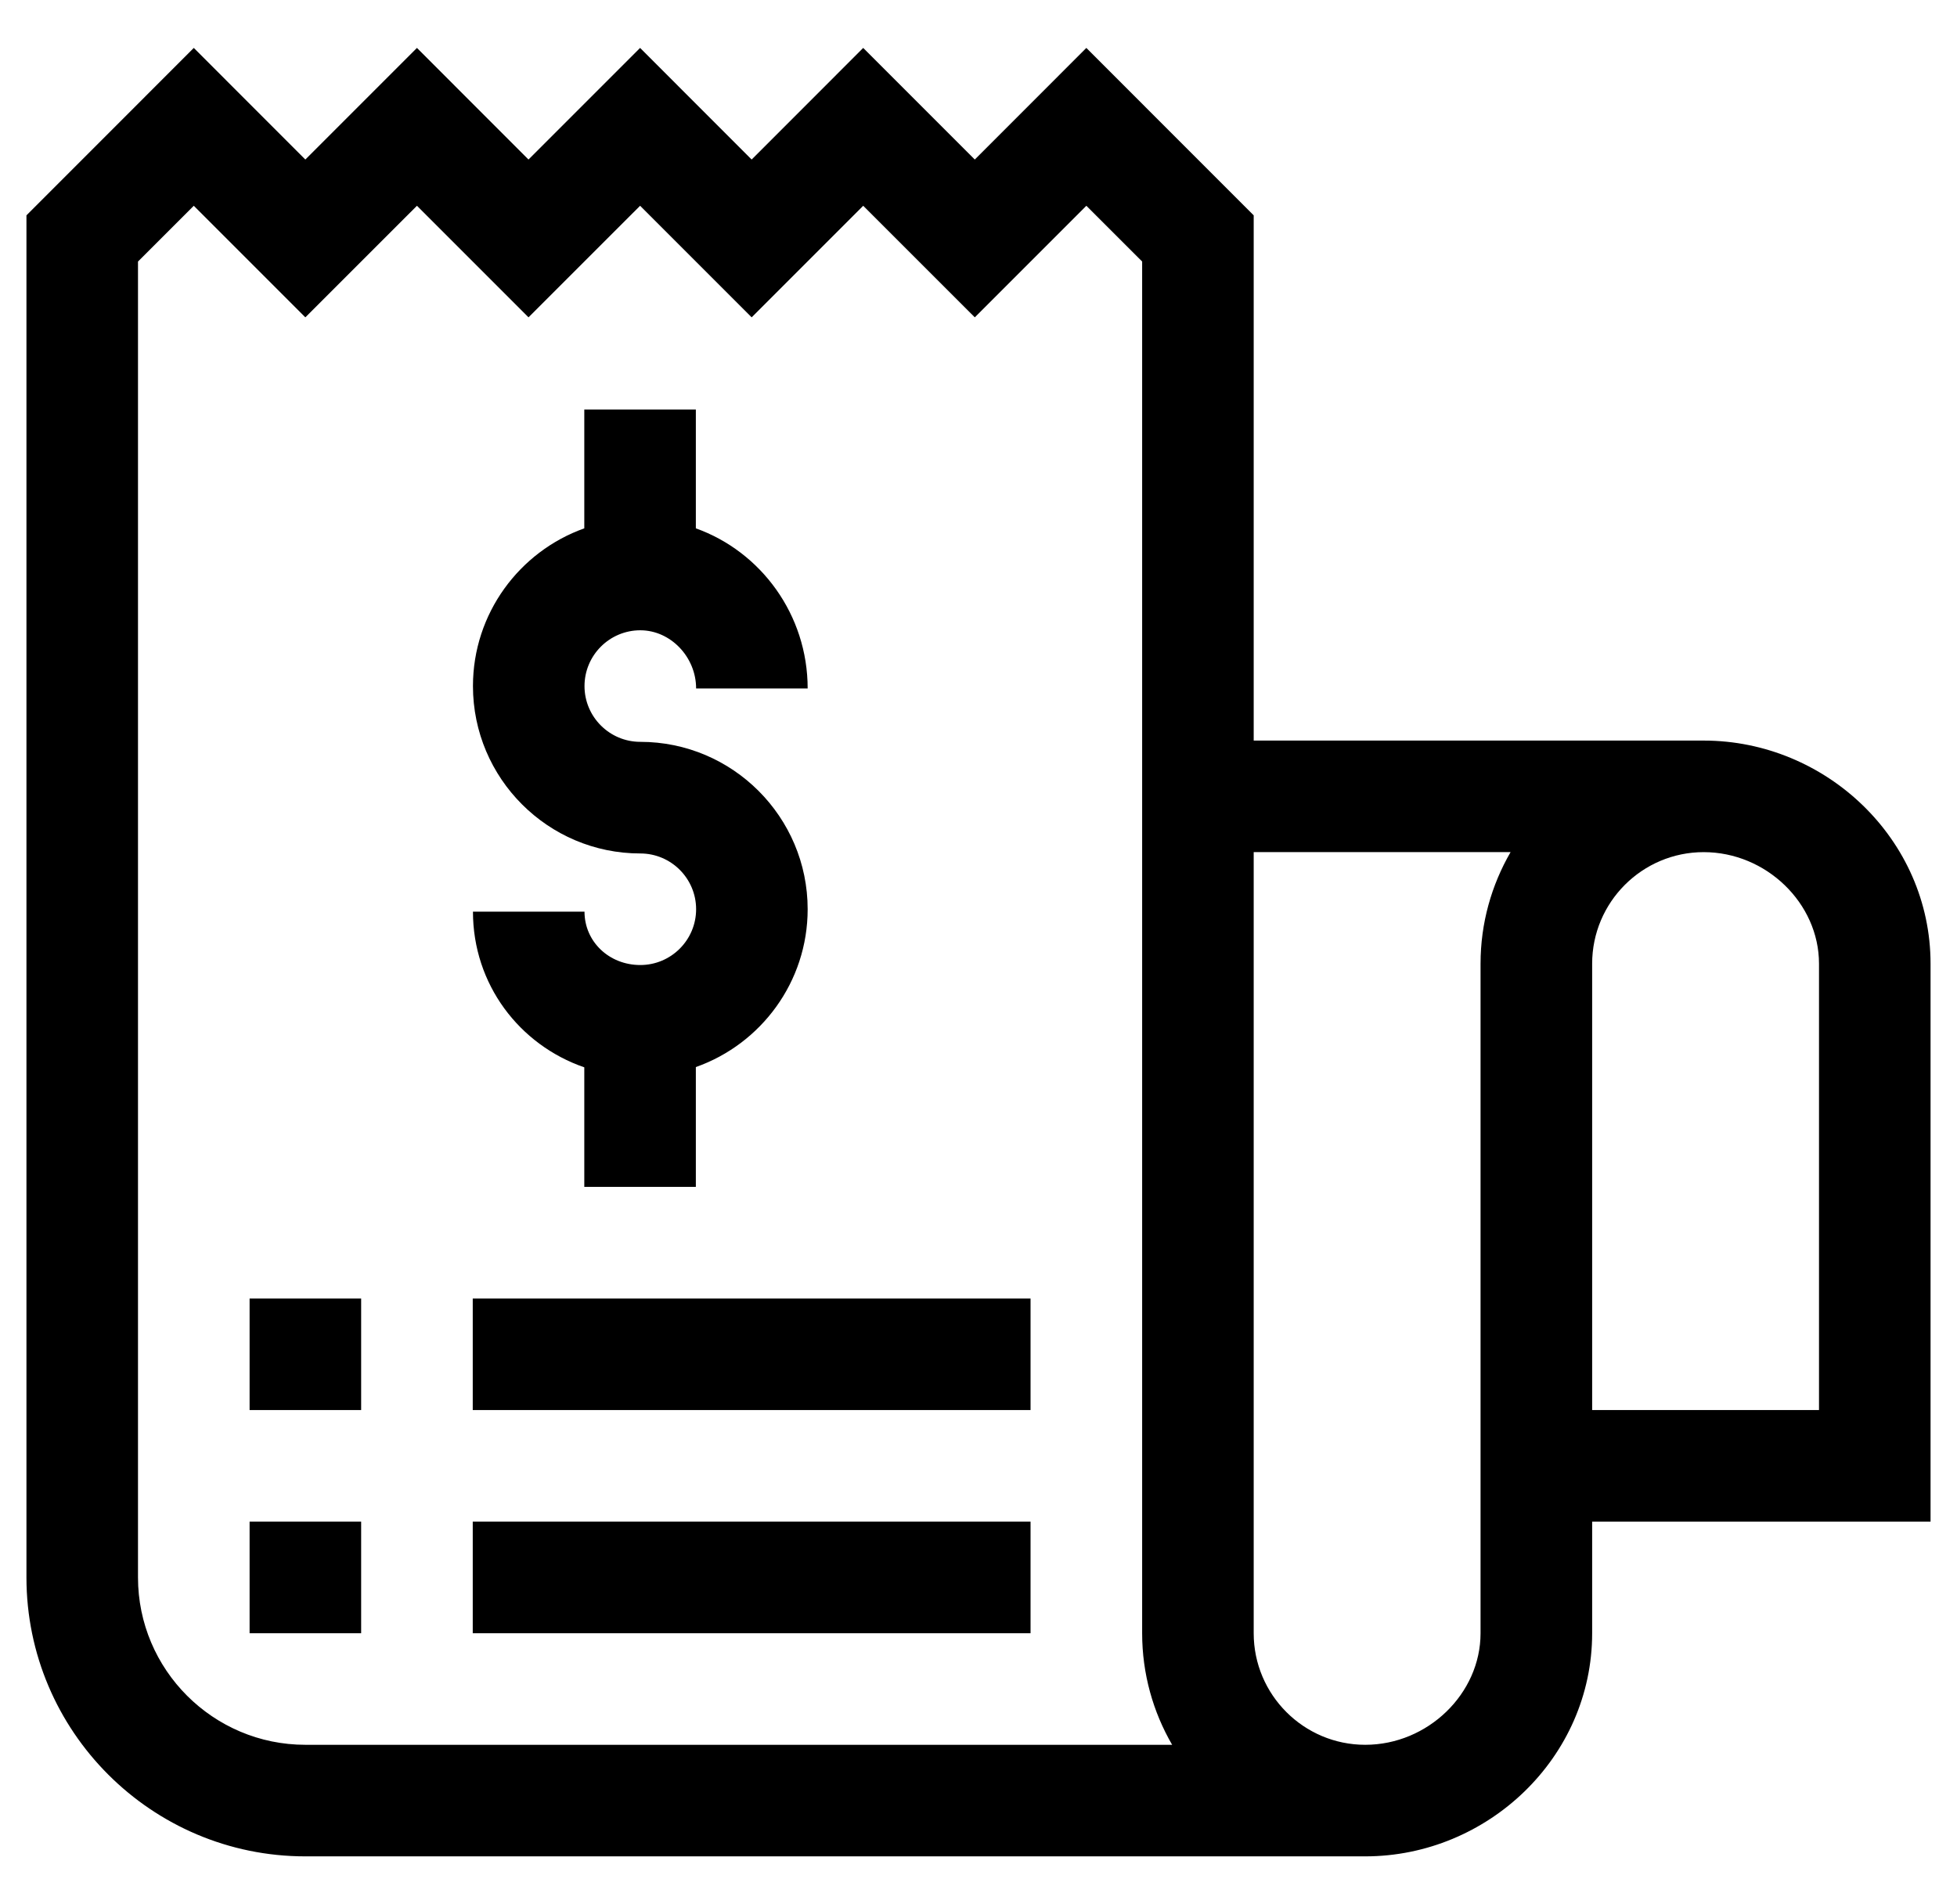 <svg width="37" height="36" viewBox="0 0 37 36" fill="none" xmlns="http://www.w3.org/2000/svg">
<g clip-path="url(#clip0_84_2548)">
<path d="M12.106 18.243C11.515 18.243 11.051 17.8 11.051 17.234H8.942C8.942 18.607 9.818 19.753 11.047 20.177V22.437H13.156V20.172C14.386 19.738 15.27 18.565 15.27 17.188C15.27 15.444 13.851 14.024 12.106 14.024C11.524 14.024 11.051 13.551 11.051 12.97C11.051 12.388 11.524 11.915 12.106 11.915C12.678 11.915 13.161 12.419 13.161 13.015H15.27C15.27 11.619 14.386 10.428 13.156 9.988V7.742H11.047V9.988C9.822 10.425 8.942 11.596 8.942 12.97C8.942 14.714 10.361 16.134 12.106 16.134C12.688 16.134 13.161 16.607 13.161 17.188C13.161 17.77 12.688 18.243 12.106 18.243Z" fill="black"/>
<path d="M32.211 14H23.703V4.071L20.539 0.906L18.43 3.016L16.32 0.906L14.211 3.016L12.102 0.906L9.992 3.016L7.883 0.906L5.773 3.016L3.664 0.906L0.5 4.071V29.82C0.5 32.728 2.866 35.093 5.773 35.093H25.812C28.125 35.093 30.102 33.224 30.102 30.875V28.765H36.5V18.218C36.5 15.868 34.523 14 32.211 14ZM5.773 32.984C4.029 32.984 2.609 31.565 2.609 29.82V4.944L3.664 3.89L5.773 5.999L7.883 3.89L9.992 5.999L12.102 3.89L14.211 5.999L16.32 3.89L18.43 5.999L20.539 3.89L21.594 4.944V30.875C21.594 31.643 21.801 32.363 22.161 32.984H5.773ZM27.992 18.218V30.875C27.992 32.018 26.994 32.984 25.812 32.984C24.649 32.984 23.703 32.038 23.703 30.875V16.108H28.56C28.2 16.73 27.992 17.45 27.992 18.218ZM34.391 26.656H30.102V18.218C30.102 17.055 31.048 16.109 32.211 16.109C33.392 16.109 34.391 17.075 34.391 18.218V26.656Z" fill="black"/>
<path d="M8.938 28.765H19.484V30.875H8.938V28.765Z" fill="black"/>
<path d="M4.719 28.765H6.828V30.875H4.719V28.765Z" fill="black"/>
<path d="M8.938 24.547H19.484V26.656H8.938V24.547Z" fill="black"/>
<path d="M4.719 24.547H6.828V26.656H4.719V24.547Z" fill="black"/>
</g>
<defs>
<clipPath id="clip0_84_2548">
<rect width="36" height="36" fill="white" transform="translate(0.5)"/>
</clipPath>
</defs>
</svg>
